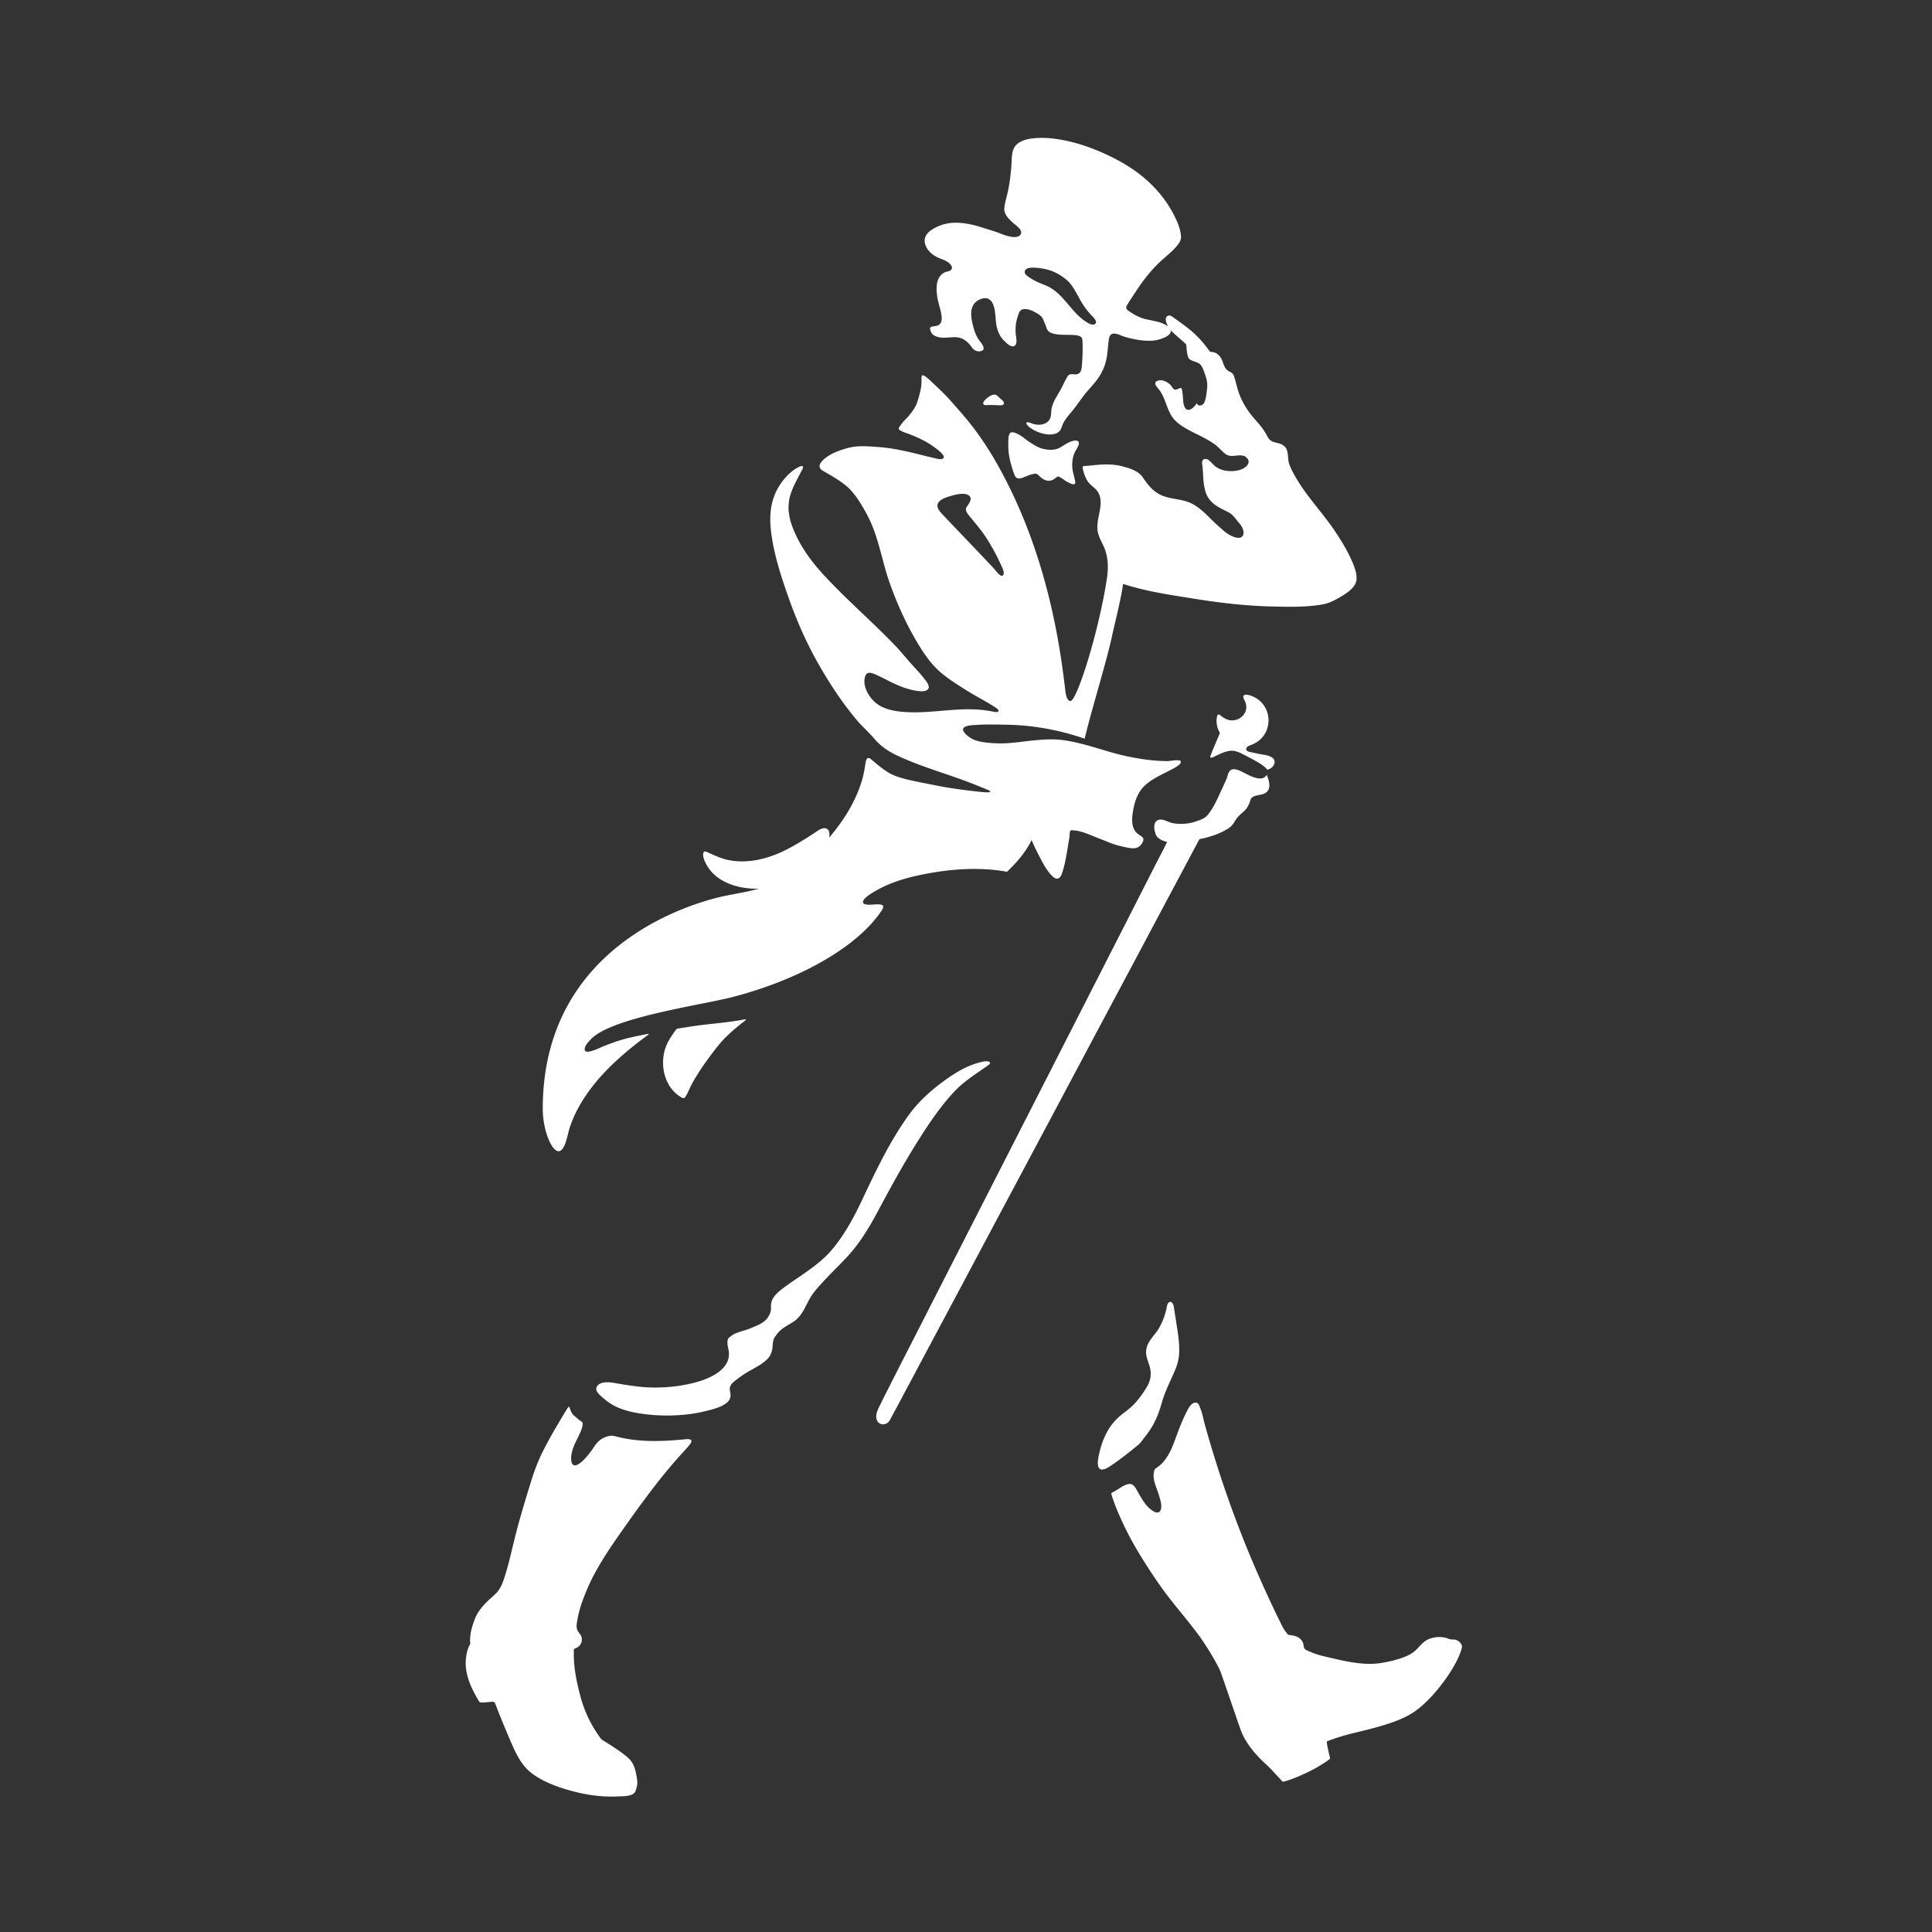 <svg width="500" height="500" viewBox="0 0 500 500" xmlns="http://www.w3.org/2000/svg"><rect x="0" y="0" width="500" height="500" fill="#333333" stroke="none"/><title>johnnie-walker-logo</title><g fill="none" fill-rule="evenodd"><path d="M176.074 283.839c.425.256.911.594 1.256.079.683-.973 1.078-2.184 1.633-3.216 1.433-2.664 3.147-5.17 4.958-7.581 1.326-1.778 2.691-3.547 4.306-5.085 1.406-1.363 2.92-2.599 4.463-3.785.574-.391.407-.503-.188-.391-3.651.677-7.342.998-11.015 1.425-1.663.201-5.83.869-6.195.928-.099.019-.237.143-.297.198-.525.732-1.791 2.457-2.404 3.839-2.028 4.535-.971 10.801 3.484 13.589M262.017 121.379c.198.628.396 1.285.702 1.869.249.479.743.657 1.268.565 1.02-.193 1.978-.795 3.009-1.043.595-.135 1.128-.367 1.623.084.791.756 1.526 1.483 2.681 1.561 1.039.079 1.584-.544 2.384-1.068.328-.208 1.615.81 1.91.99.524.321 2.988 1.918 2.664.227-.296-1.491-.813-2.816-.772-4.389.021-1.092.229-2.2.702-3.203.249-.529 1.772-2.541.574-2.901-.663-.203-1.611.193-2.196.451-1.059.485-1.921 1.293-3.04 1.655-1.621.52-3.839.119-5.312-.691-.832-.461-1.633-.99-2.426-1.524-.87-.712-1.811-1.432-2.87-1.853-.455-.183-1.216-.439-1.572.054-.497.688-.388 2.194-.396 3.005-.05 2.121.427 4.199 1.068 6.211M255.428 104.834c.87-.06 1.72.005 2.583.026.535.01 2.146.242 1.76-.771-.159-.415-.702-.749-1.008-1.046-.318-.276-.752-.817-1.189-.901-.909-.157-2.037.756-2.631 1.345-.694.705-.743 1.502.485 1.348M318.766 194.286c1.247-.009 2.524.706 3.602 1.261 1.266.665 2.553 1.324 3.761 2.09a8.179 8.179 0 0 1 1.584 1.256c.197.208.176.357.485.251.186-.068.366-.143.533-.237.376-.203.673-.49.882-.855.959-1.775-1-2.496-2.426-2.708-1.047-.157-2.078-.375-3.096-.613-.376-.085-1.198-.159-1.433-.508-.566-.852.701-1.285 1.246-1.483a6.986 6.986 0 0 0 2.354-1.462c2.713-2.609 2.713-7.102-.021-9.716a6.948 6.948 0 0 0-1.939-1.295c-.584-.251-1.733-.715-2.336-.35-.495.297.058 1.205.248 1.592.396.84.448 1.788.118 2.643-.595 1.488-2.168 2.379-3.732 2.275-.96-.065-1.731-.529-2.493-1.082-.198-.159-.533-.563-.832-.396-.325.198-.355.676-.385 1.014-.109.949.05 1.932.376 2.816.149.362.514.785.366 1.152-.197.461-.405.918-.593 1.374-.603 1.444-1.239 2.877-1.772 4.349-.345.918 1.058.111 1.435-.056 1.256-.573 2.643-1.305 4.068-1.31zM294.521 373.963c.711-.584 1.307-1.493 1.871-2.21.671-.855 1.307-1.742 1.85-2.693 1.128-1.908 1.861-4.008 2.462-6.133.605-2.142 1.534-4.167 2.454-6.192.772-1.677 1.596-3.416 1.871-5.259.475-3.138-.227-6.573-.682-9.682-.169-1.126-.376-2.256-.524-3.409-.06-.49-.347-1.541-1.03-1.449-.742.114-.803 1.287-.931 1.839-.405 1.783-1.068 3.513-1.999 5.088-1.117 1.843-2.881 3.198-3.207 5.431-.255 1.746.564 3.007.952 4.636.425 1.74.167 3.287-.702 4.827-.842 1.478-1.861 2.882-2.97 4.167-1.169 1.358-2.534 2.266-3.897 3.379-3.316 2.708-4.921 6.558-5.739 10.685-.179.949-.596 3.532 1.099 3.316.988-.128 1.958-.909 2.771-1.449 2.204-1.514 4.302-3.189 6.353-4.894M376.446 424.317c-.436-.039-1.09.019-1.493-.176-.427-.196-.902-.317-1.377-.384-1.664-.283-3.721.087-5.037 1.184-.783.638-1.415 1.42-2.127 2.114-.892.84-1.931 1.369-3.069 1.81-1.968.746-3.93 1.196-5.999 1.527-4.275.667-8.857-.381-12.992-1.35-1.179-.265-2.366-.527-3.523-.897-.533-.169-1.078-.367-1.594-.609-.425-.188-1.324-.469-1.604-.84-.277-.404-.239-1.077-.415-1.527-.378-.913-1.119-1.486-2.03-1.764-.483-.138-.981-.212-1.474-.259-.376-.031-.605-.367-.818-.659-.417-.5-.762-1.048-1.051-1.626-.574-1.162-1.138-2.299-1.702-3.462-1.594-3.326-3.137-6.703-4.622-10.088-3.93-8.98-7.381-18.14-10.371-27.476-1.188-3.73-2.317-7.477-3.366-11.243-.355-1.319-.593-2.788-1.117-4.037-.217-.524-.405-1.507-1.138-1.556-.989-.068-1.712 1.014-2.129 1.775-1.047 2.022-1.929 4.107-2.71 6.25-.682 1.858-1.317 3.745-2.308 5.462-.455.78-.988 1.517-1.603 2.174-.326.331-.663.633-1.039.925-.355.271-.871.49-1.0.933-.663 2.343.595 4.346 1.227 6.544.299 1.024 1.022 3.143.179 4.097-.733.838-2.228-.396-2.782-.915-1.276-1.201-2.158-2.861-3.017-4.36-.535-.92-1.099-2.061-2.298-1.809-1.256.251-2.394 1.191-3.503 1.817-.446.288-1.078.345-.89.897.545 1.855 1.276 3.669 2.057 5.438 1.623 3.745 3.574 7.372 5.731 10.842 2.313 3.73 4.77 7.436 7.49 10.902 2.841 3.633 5.92 7.128 8.512 10.951 1.157 1.705 3.81 6.018 4.494 7.897.781 2.145 4.876 14.197 5.285 15.238 1.346 3.384 3.93 6.286 6.592 8.702 1.276 1.172 2.414 2.507 3.591 3.766.495.529.446.667 1.128.488 1.476-.439 2.911-1.007 4.314-1.635 1.96-.87 3.889-1.848 5.681-3.03.169-.116 1.751-1.067 1.704-1.314-.111-.531-1.09-4.276-.793-4.384 2.266-.889 4.463-1.556 6.838-2.124 3.515-.85 7.067-1.701 10.482-2.937 2.414-.879 4.652-1.976 6.641-3.626 2.206-1.833 4.147-4.005 5.879-6.288 1.563-2.07 3.009-4.274 4.107-6.643.393-.858.75-1.742.948-2.671.188-.95-1-1.959-1.89-2.048M237.484 295.397c2.87-4.553 5.907-9.103 9.609-13.028 2.425-2.551 5.481-4.452 8.335-6.453.226-.164 1.227-.8.593-1.102-.733-.365-1.898-.01-2.623.179-3.523.925-6.71 2.974-9.601 5.119-3.286 2.447-6.324 5.262-8.719 8.604-4.89 6.82-8.461 14.4-12.034 21.968-1.584 3.35-3.315 6.643-5.423 9.695-1.206 1.749-2.553 3.44-4.087 4.918-1.712 1.624-3.643 3.034-5.572 4.382-1.633 1.147-3.325 2.227-4.917 3.426-1.386 1.032-2.98 2.203-3.416 3.967-.227.925.05 1.78-.296 2.698-.297.812-.781 1.519-1.425 2.087-1.059.899-2.455 1.365-3.711 1.913-1.673.732-3.781.928-5.196 2.155-1.346.746-.475 2.821-.376 3.998.415 4.314-4.494 6.643-7.967 7.655-3.988 1.165-8.244 1.616-12.382 1.496-3.069-.099-6.026-.602-9.016-1.121-1.365-.237-3.602-.543-4.63.648-1.07 1.254.801 2.614 1.642 3.35 1.445 1.254 2.951 2.13 4.76 2.752.929.312 1.871.584 2.821.787.159.039 1.167.208 1.177.218 4.355.741 8.909.823 13.281.285 1.704-.208 3.405-.563 5.047-.986 1.623-.416 3.434-.916 4.75-2.003.683-.568 1.059-1.369.929-2.273-.089-.674-.306-1.232-.068-1.903.227-.648.801-1.141 1.346-1.551.89-.707 1.821-1.389 2.8-1.981 1.891-1.167 3.95-2.007 5.532-3.633.733-.737 1.088-1.662 1.239-2.672.128-.95.058-2.1.613-2.933.624-.903 1.177-1.614 2.088-2.266.83-.589 1.722-1.073 2.573-1.613 1.485-.918 2.336-2.177 3.147-3.711.704-1.324 1.336-2.713 2.247-3.904.929-1.215 1.989-2.346 3.028-3.457 2.542-2.742 5.374-5.264 7.68-8.214 2.425-3.09 4.374-6.489 6.216-9.953 3.175-5.947 6.411-11.834 10.004-17.541M177.548 372.461c-5.997.604-12.153.862-18.033-.691-.822-.234-1.375-.28-2.206-.06-.871.234-1.683.648-2.346 1.256-.812.732-1.346 1.72-1.989 2.585-.634.855-1.317 1.696-2.078 2.432-.634.616-2.366 2.124-2.91.594-.415-1.232-.039-2.737.376-3.918.663-1.845 1.85-3.549 2.336-5.441.089-.386.227-1.051-.169-1.29-.634-.394-1.297-1.008-1.881-1.503-.683-.568-.95-1.244-1.206-2.085-.179-.578-.475-.02-.663.251-.485.771-.95 1.546-1.416 2.317-1.623 2.723-3.216 5.46-4.651 8.274-1.307 2.529-2.276 5.07-3.137 7.783-1.099 3.508-2.158 7.032-3.166 10.579-.989 3.508-1.782 7.052-2.672 10.595-.446 1.696-.921 3.385-1.504 5.041-.376 1.038-.853 2.017-1.574 2.858-.653.775-1.495 1.389-2.226 2.104-1.393 1.358-2.713 2.797-3.451 4.619-.694 1.751-1.282 3.629-1.321 5.517-.01.334-.01.667.039.997.034.218-.227.548-.313.747-.444.979-.673 2.066-.788 3.124-.46 4.047 1.372 7.837 3.416 11.233.282.44 1.803.147 2.288.137.554-.01 1.584-.335 1.821.263 1.375 3.592 2.84 7.148 4.374 10.675 1.276 2.932 2.751 5.796 5.433 7.704 3.188 2.28 7.255 3.658 11.005 4.59 3.602.909 7.364 1.35 11.065 1.162 1.187-.058 3.118.021 4.089-.829.415-.35.554-1.087.692-1.597.248-.84.149-1.739 0-2.585-.318-1.858-.702-3.549-2.148-4.892-1.099-1.008-2.346-1.867-3.602-2.698-.991-.667-2.009-1.316-3.038-1.928-.446-.266-.663-.647-.969-1.087-2.276-3.221-3.891-6.708-4.88-10.531-.95-3.623-1.712-7.288-1.633-11.052.01-.37-.128-.949.237-1.051.415-.128.791-.334 1.088-.638.634-.606.803-1.264.723-2.085-.099-.891-.981-1.449-1.227-2.338-.178-.609-.099-1.215 0-1.838.475-3.092 1.563-6.069 2.811-8.924 2.604-5.95 6.53-11.412 10.262-16.703 2.722-3.849 5.522-7.66 8.452-11.361 1.879-2.356 3.829-4.652 5.849-6.865.524-.573 1.059-1.138 1.543-1.735.267-.326.683-.78.683-1.22.009-.582-1.04-.502-1.387-.488M300.366 236.022a7432.121 7432.121 0 0 0 8.473-15.907c.347-.659.702-1.319 1.059-1.967.116-.249.256-.5.386-.747.207-.375.574-.307.989-.406.979-.222 1.929-.508 2.87-.819 1.247-.416 2.435-1.003 3.552-1.665 1.09-.641 1.516-1.36 2.149-2.392.554-.899 1.355-1.483 2.117-2.199.89-.826 1.324-1.78 1.671-2.94.405-1.309 2.623-1.094 3.653-1.642 1.82-.968 1.247-3.01.622-4.611-.068-.208-.157-.107-.186-.06-1.059 1.558-3.335.485-4.642-.099-1.08-.484-3.306-2.012-4.504-1.314-.692.396-.841 1.502-1.088 2.164-.169.44-.378.86-.566 1.285-.494 1.102-1.018 2.194-1.514 3.292-.642 1.399-1.317 2.771-2.197 4.032-.514.742-.998 1.389-1.801 1.804-.813.409-1.673.691-2.534.949-1.652.49-3.721.579-5.432.242-1.15-.229-2.525-1.246-3.713-.802-1.435.544-1.049 2.64-.613 3.751.437 1.113 1.852 1.681 2.93 1.918-1.633 3.332-2.583 5.027-3.849 7.542-.991 1.967-1.999 3.938-3.011 5.911-3.404 6.716-6.848 13.436-10.262 20.154-4.622 9.054-9.243 18.106-13.855 27.162-4.969 9.736-9.946 19.485-14.915 29.221a77694.971 77694.971 0 0 1-13.46 26.36c-3.147 6.172-6.295 12.356-9.452 18.523-.812 1.611-1.633 3.203-2.445 4.798-.169.336-.337.676-.504 1.014-.742 1.466-1.504 2.925-2.216 4.418-.603 1.271-1.633 2.867-1.208 4.314.504 1.744 2.662 1.665 3.424.229.208-.377.417-.761.605-1.141.861-1.595 1.712-3.184 2.573-4.793 3.168-5.941 6.334-11.895 9.51-17.845 4.533-8.492 9.056-16.985 13.578-25.489 5.177-9.716 10.363-19.432 15.54-29.138a47482.807 47482.807 0 0 1 15.301-28.757c4.336-8.105 8.649-16.226 12.963-24.345" fill="white"/><path d="M349.585 144.551c-1.117-2.437-2.534-4.739-4.027-6.972-3.315-4.981-7.6-9.294-10.51-14.533-.524-.935-1.02-1.903-1.386-2.916-.434-1.235-.186-2.594-.673-3.805-.405-1.014-1.504-1.502-2.505-1.71-1.423-.316-1.978-.623-2.631-1.923-.9-1.798-2.377-3.345-3.672-4.863-1.531-1.845-2.732-3.849-3.552-6.109-.533-1.449-.781-2.981-1.297-4.433-.316-.865-.882-.909-1.543-1.355-.803-.529-1.128-1.64-1.427-2.471-.335-.944-1.008-1.848-2.03-2.228-.366-.135-.742-.164-1.138-.182-.285-.336-.543-.698-.8-1.048-1.396-1.81-2.862-3.425-4.642-4.834-1.317-1.038-2.693-2.027-4.07-3.005-.393-.281-.851-.647-1.375-.454-1.148.439-.396 2.09.021 2.802-1.692-1.305-4.048-1.454-6.078-1.978-1.266-.336-2.542-.988-3.632-1.715-.553-.346-1.355-.834-1.107-1.472.149-.341.318-.613.396-.742.622-1.048 1.107-1.723 1.77-2.747 1.999-3.065 4.126-5.906 6.848-8.376 1.474-1.35 3.137-2.619 4.355-4.215.504-.683.83-1.339.762-2.184-.149-1.897-.979-3.795-1.84-5.471-1.427-2.807-3.345-5.372-5.561-7.605-3-3.044-6.542-5.367-10.354-7.274-3.74-1.873-7.68-3.385-11.769-4.269-2.631-.578-5.363-.92-8.034-.73-2.257.148-5.168.77-5.92 3.206-.413 1.363-.316 2.935-.444 4.348-.188 2.155-.436 4.303-.911 6.414-.297 1.365-.76 2.768-.89 4.165-.128 1.592 1.138 2.783 2.226 3.776.714.657 2.922 2.012 1.842 3.216-.752.81-2.325.435-3.228.212-1.01-.256-1.95-.696-2.939-1.038-1.169-.394-2.346-.735-3.515-1.116-2.038-.662-4.176-1.176-6.324-1.264-1.604-.065-3.216.142-4.721.727-1.317.514-3.058 1.397-3.692 2.742-.75 1.567.198 3.316 1.377 4.368.771.703 1.743 1.183 2.712 1.543.979.365 1.958.771 2.542 1.71.326.532.169 1.048-.385 1.329-.425.208-.931.222-1.365.44-.347.172-.673.41-.929.691-1.386 1.462-1.218 3.87-.94 5.713.267 1.676.929 3.286 1.107 4.971.068.657.031 1.428-.425 1.947-.417.464-1.09.548-1.673.618-1.039.128-1.02.508-.673 1.403.198.539.683.909 1.188 1.136 1.712.761 3.474.198 5.256.282 1.96.089 3.147 1.196 4.236 2.728.554.776 1.613 1.165 2.524.776.929-.401.157-1.542-.208-2.08-1.435-1.577-1.99-3.722-2.396-5.762-.366-1.839-.287-3.998 1.456-5.111.702-.461 1.673-.797 2.524-.584.94.247 1.433 1.167 1.702 2.036.613 2.027.297 4.17 1.01 6.192.337.983.801 1.868 1.553 2.604.574.568 1.91 2.005 2.802 1.432.683-.44.485-1.566.425-2.234-.178-.968-.188-1.952-.118-2.925.079-1.102.393-2.155.771-3.198.316-.874.861-1.215 1.811-1.15.801.054 1.603.331 2.276.73.83.469 1.821.949 2.208 1.884.308.771.742 1.621.95 2.426.287.672.801 1.032 1.495 1.24 1.673.49 3.445.323 5.157.409.692.036 1.553.085 2.148.456.456.273.456.968.465 1.428.089 1.923 0 3.909-.138 5.827-.07 1.111-.237 2.486-1.673 2.491-.735 0-1.586-.271-2.04.479-.572.949-1.029 1.966-1.534 2.95-.929 1.827-2.425 3.716-2.671 5.783-.099.939.01 1.822-.584 2.643-.586.819-1.664 1.176-2.643 1.181a5.215 5.215 0 0 1-1.613-.258c-.446-.148-.89-.381-1.357-.375-.859.021.388 1.191.555 1.3 1.584 1.152 3.791 2.022 5.779 1.829.694-.065 1.367-.282 1.893-.761.533-.505.622-1.147.899-1.795.574-1.403 1.743-2.575 2.664-3.745 1.336-1.671 2.495-3.484 3.899-5.1 1.068-1.241 2.226-2.418 3.058-3.831 1.157-1.877 1.731-3.8 1.958-5.979.128-1.084.188-2.181.355-3.263.13-.909.388-1.655 1.495-1.616.783.021 1.642.529 2.394.766.902.278 1.821.505 2.753.688 1.405.278 2.838.445 4.285.396 1.216-.039 2.377-.336 3.484-.831.632-.271 1.681-.865 1.673-1.809.01-.003.021 0 .01-.024.682.785 1.534 1.438 2.288 2.135.564.524 1.413 1.181 1.551 1.408.208.297.159.722.188 1.063.07.732.159 1.478.366 2.174.378 1.23 2.049 1.157 2.959 1.827.841.625 1.249 2.215 1.584 3.179.436 1.201.533 2.204.388 3.459-.159 1.152-.229 2.643-.853 3.641-.413.638-1.516.821-1.78-.049-.437.607-1.001 1.345-1.724 1.621-1.276.49-1.652-1.008-1.78-1.879-.07-.493-.178-3.652-.574-3.675-.554-.044-1.148.592-1.702.396-.378-.138-.783-.939-1.07-1.22-.841-.821-2.245-1.527-3.424-.995-1.287.568.316 1.913.752 2.565 1.584 2.343 1.881 5.624 3.908 7.655 1.782 1.78 4.446 2.947 6.66 4.068 1.177.597 2.356 1.244 3.446 2.01 1.088.761 1.871 1.79 2.918 2.594 1.594 1.246 3.92-.405 5.394.875 1.452 1.285-.031 2.674-1.386 3.148-2.069.725-5.01.553-6.74-.909-.506-.425-.94-.94-1.425-1.389-.791-.727-2.069-.594-1.881.816.357 2.471.138 4.423.76 6.844.813 3.203 3.217 4.295 5.91 5.619 1.287.633 2.088 1.937 3.017 3.01.654.732 1.505 2.362.714 3.302-.605.717-2.049.302-3.099-.251-1.276-.672-2.136-1.566-3.176-2.471-2.375-2.075-4.572-4.941-7.59-6.104-2.375-.909-5.008-.81-7.296-1.913-2.047-.978-3.402-2.716-4.62-4.556-1.14-1.694-3.614-2.411-5.493-2.88-2.753-.681-5.611-.428-8.393-.107-.138.014-1.524.089-1.543.128-.188.346-.031.894.06 1.24.265 1.002.723 2.184 1.375 2.995.533.657 1.247 1.131 1.83 1.73 1.97 2.026 1.198 4.798.714 7.269-.258 1.399-.487 2.896-.05 4.285.325 1.157.929 2.189 1.423 3.281 1.179 2.624 1.23 5.593.793 8.382-2.156 13.941-7.731 31.46-9.392 31.584-.424.029-1.059-.365-1.326-2.491-1.136-9.335-4.195-36.342-18.952-61.033-1.336-2.228-2.802-4.407-4.336-6.5-1.859-2.525-3.957-4.882-6.026-7.225-1.891-2.165-3.158-3.312-5.256-5.293-.188-.177-2.276-2.257-2.563-1.66-.297.597.149 1.754-.475 4.256-.801 3.138-1.078 3.843-2.771 5.958-.584.746-1.346 1.374-1.939 2.155-.326.461-.861 1.113-.841 1.345.039.399 1.138.845 1.317.904 2.681.944 5.363 2.065 7.68 3.732.425.297 3.335 2.312 2.563 3.024-.545.508-1.968.044-2.563-.094-1.604-.37-3.207-.78-4.81-1.176-3.128-.756-6.284-1.409-9.512-1.636-2.712-.193-5.433-.445-8.037.311-1.851.539-3.732 1.172-5.285 2.309-1.357.99-2.831 2.476-.9 3.573 2.148 1.225 4.236 2.391 6.127 3.993 2.117 1.809 3.821 4.725 5.146 7.165 3.009 5.486 3.839 11.787 5.888 17.652 1.999 5.692 4.582 11.363 7.759 16.516 1.683 2.747 3.573 5.307 6.106 7.324 1.991 1.582 4.167 2.94 6.324 4.295 2.445 1.527 5.088 2.812 7.463 4.423 1.008.683.612 1.205-.506.983-1.01-.203-2.03-.37-3.058-.483-6.154-.667-12.211.715-18.367.592-2.879-.065-6.284-.365-8.719-2.022-2.098-1.415-4.196-4.749-3.257-7.353.495-1.379 1.891-.746 2.85-.317 1.495.662 2.918 1.464 4.395 2.155 1.514.717 3.077 1.345 4.7 1.715 1.059.232 3.364.814 4.256-.119.723-.746-.446-2.13-.882-2.693-1.059-1.379-2.277-2.624-3.434-3.92-1.357-1.502-2.602-3.088-3.998-4.547-6.177-6.474-13.045-12.275-19.053-18.893-3.474-3.815-6.551-8.283-8.116-13.238-.267-.86-.325-1.428-.483-2.312-.217-1.162-.06-3.104.248-4.227.634-2.432 1.85-4.373 2.959-6.612.12-.217.624-1.003.386-1.249-.248-.258-.89.073-1.109.182-2.148 1.097-4.019 3.201-5.216 5.247-2.206 3.732-2.385 7.873-1.811 12.054.762 5.576 2.524 11.006 4.384 16.284 2.238 6.365 4.939 12.458 8.333 18.29 2.771 4.773 5.879 9.414 9.433 13.639 1.405 1.676 3.067 3.104 4.483 4.754 1.732 2.046 3.75 3.372 6.166 4.496 4.979 2.293 10.282 3.935 15.458 5.744 1.84.638 5.888 2.218 7.691 3.005 2.278.985-1.543.584-2.276.495-3.564-.396-7.215-.855-10.877-1.587-5.927-1.181-10.055-1.853-12.519-3.384-1.613-1.003-3.098-2.254-4.502-3.449-.971-.831-1.307.256-1.396.928-.219 1.502-.494 3.107-.94 4.6-1.693 5.59-4.711 10.329-8.463 14.762.118-.747.149-1.952-.682-2.317-1.078-.474-2.385.618-3.187 1.152-2.505 1.64-5.058 3.237-7.75 4.556-4.314 2.106-9.244 3.336-14.033 2.507-2.078-.351-3.86-1.227-5.76-2.051-.227-.109-.842-.435-1.049-.114-.415.672.031 1.942.347 2.585 2.365 5.218 8.57 7.068 13.884 6.904-2.841.816-5.761 1.251-8.659 1.853-3.87.795-47.246 10.204-47.246 55.098 0 2.841.595 5.846 1.623 8.192.969 2.186 2.445 3.93 3.672 1.918.782-1.27 1.059-3.029 1.495-4.582.396-1.35.911-2.669 1.495-3.943 3.998-8.51 11.441-15.181 18.913-20.657.436-.323.258-.336-.138-.261-2.87.542-5.809 1.141-8.56 2.119-1.346.479-2.693.983-3.998 1.577-.712.326-3.187 1.369-3.562.613-.456-.949.959-2.367 1.524-2.966 5.316-5.643 28.612-8.841 36.441-10.863 18.656-4.807 33.154-13.699 38.855-22.536 1.751-2.708-3.682-.717-4.711-1.728-1.258-1.246 4.601-4.092 5.295-4.418 2.761-1.282 5.71-2.176 8.68-2.817 6.739-1.478 13.944-2.189 20.821-1.334.692.094 1.387.193 2.079.34.345.075.642-.409.871-.623 2.286-2.223 4.314-4.699 5.722-7.566.682 1.636 1.473 3.242 2.305 4.814.871 1.606 1.801 3.389 3.176 4.635 1.039.945 1.84.597 2.307-.636.743-2.007 1.09-4.196 1.466-6.3.178-1.126.367-2.244.543-3.37.07-.445-.06-1.655.495-1.671 2.366-.031 4.839 1.235 6.998 2.056 2.739 1.032 3.721 1.635 6.588 2.234 1.85.381 3.703.94 4.81-1.111.753-1.399-.384-1.566-1.314-2.348-1.427-1.172-1.526-3.302-1.188-5.471.405-2.551 1.128-4.981 2.939-6.766 2.049-2.022 4.948-3.153 7.451-4.522.448-.247 2.416-1.23 1.989-1.978-.296-.508-2.869.01-3.392.005-3.316-.026-5.819-.362-9.076-.968-6.354-1.162-11.094-3.401-17.488-4.399-2.749-.43-5.333-.247-8.114.015-2.525.247-5.739.756-8.294.761-2.443 0-5.591-.198-7.383-1.061-1.227-.584-3.653-2.476-1.999-3.252.87-.415 2.148-.406 3.108-.474 1.336-.089 2.662-.104 3.998-.094 3.048.026 6.107.065 9.146.386 4.977.534 9.954 1.645 14.667 3.286 1.543-6.701 5.452-19.263 6.939-25.974 1.02-4.66 2.366-9.716 2.999-14.084 6.125 1.976 11.689 2.752 18.596 3.865 6.739 1.082 13.518 1.848 20.358 1.991 4.207.099 8.62.182 12.779-.573 1.611-.287 3.127-1.101 4.531-1.928 1.604-.959 3.978-2.426 4.147-4.512.118-1.846-.733-3.769-1.486-5.411m-66.359-60.597c-.642.242-1.493-.266-2.009-.584-3.829-2.343-5.661-6.865-9.647-9.049-1.032-.568-2.862-1.106-4.386-2.032-.504-.305-1.85-1.058-1.958-1.645-.178-1.048.782-1.561 3.255-1.316 3.533.357 5.534 1.433 7.622 3.172 1.644 1.369 2.8 4.088 3.79 5.694.882 1.454 1.276 1.937 2.396 3.222.485.539.94.875 1.317 1.641.145.283.019.739-.379.896m-23.543 64.764c-.475 1.133-2.09-1.181-2.424-1.546-3.711-3.967-7.463-7.861-11.214-11.786-.83-.88-1.673-1.754-2.495-2.653-.595-.667-1.278-1.665-.743-2.57.553-.969 1.91-1.389 2.91-1.696 1.188-.365 4.483-1.369 5.384.172.436.761-.535 1.991-.929 2.575-.545.81.197 1.72.733 2.361 1.592 1.947 3.197 3.79 4.552 5.94 1.317 2.097 2.525 4.29 3.542 6.559.319.72.993 1.858.685 2.643" fill="white"/><path d="M35 35h430v430H35z"/></g></svg>